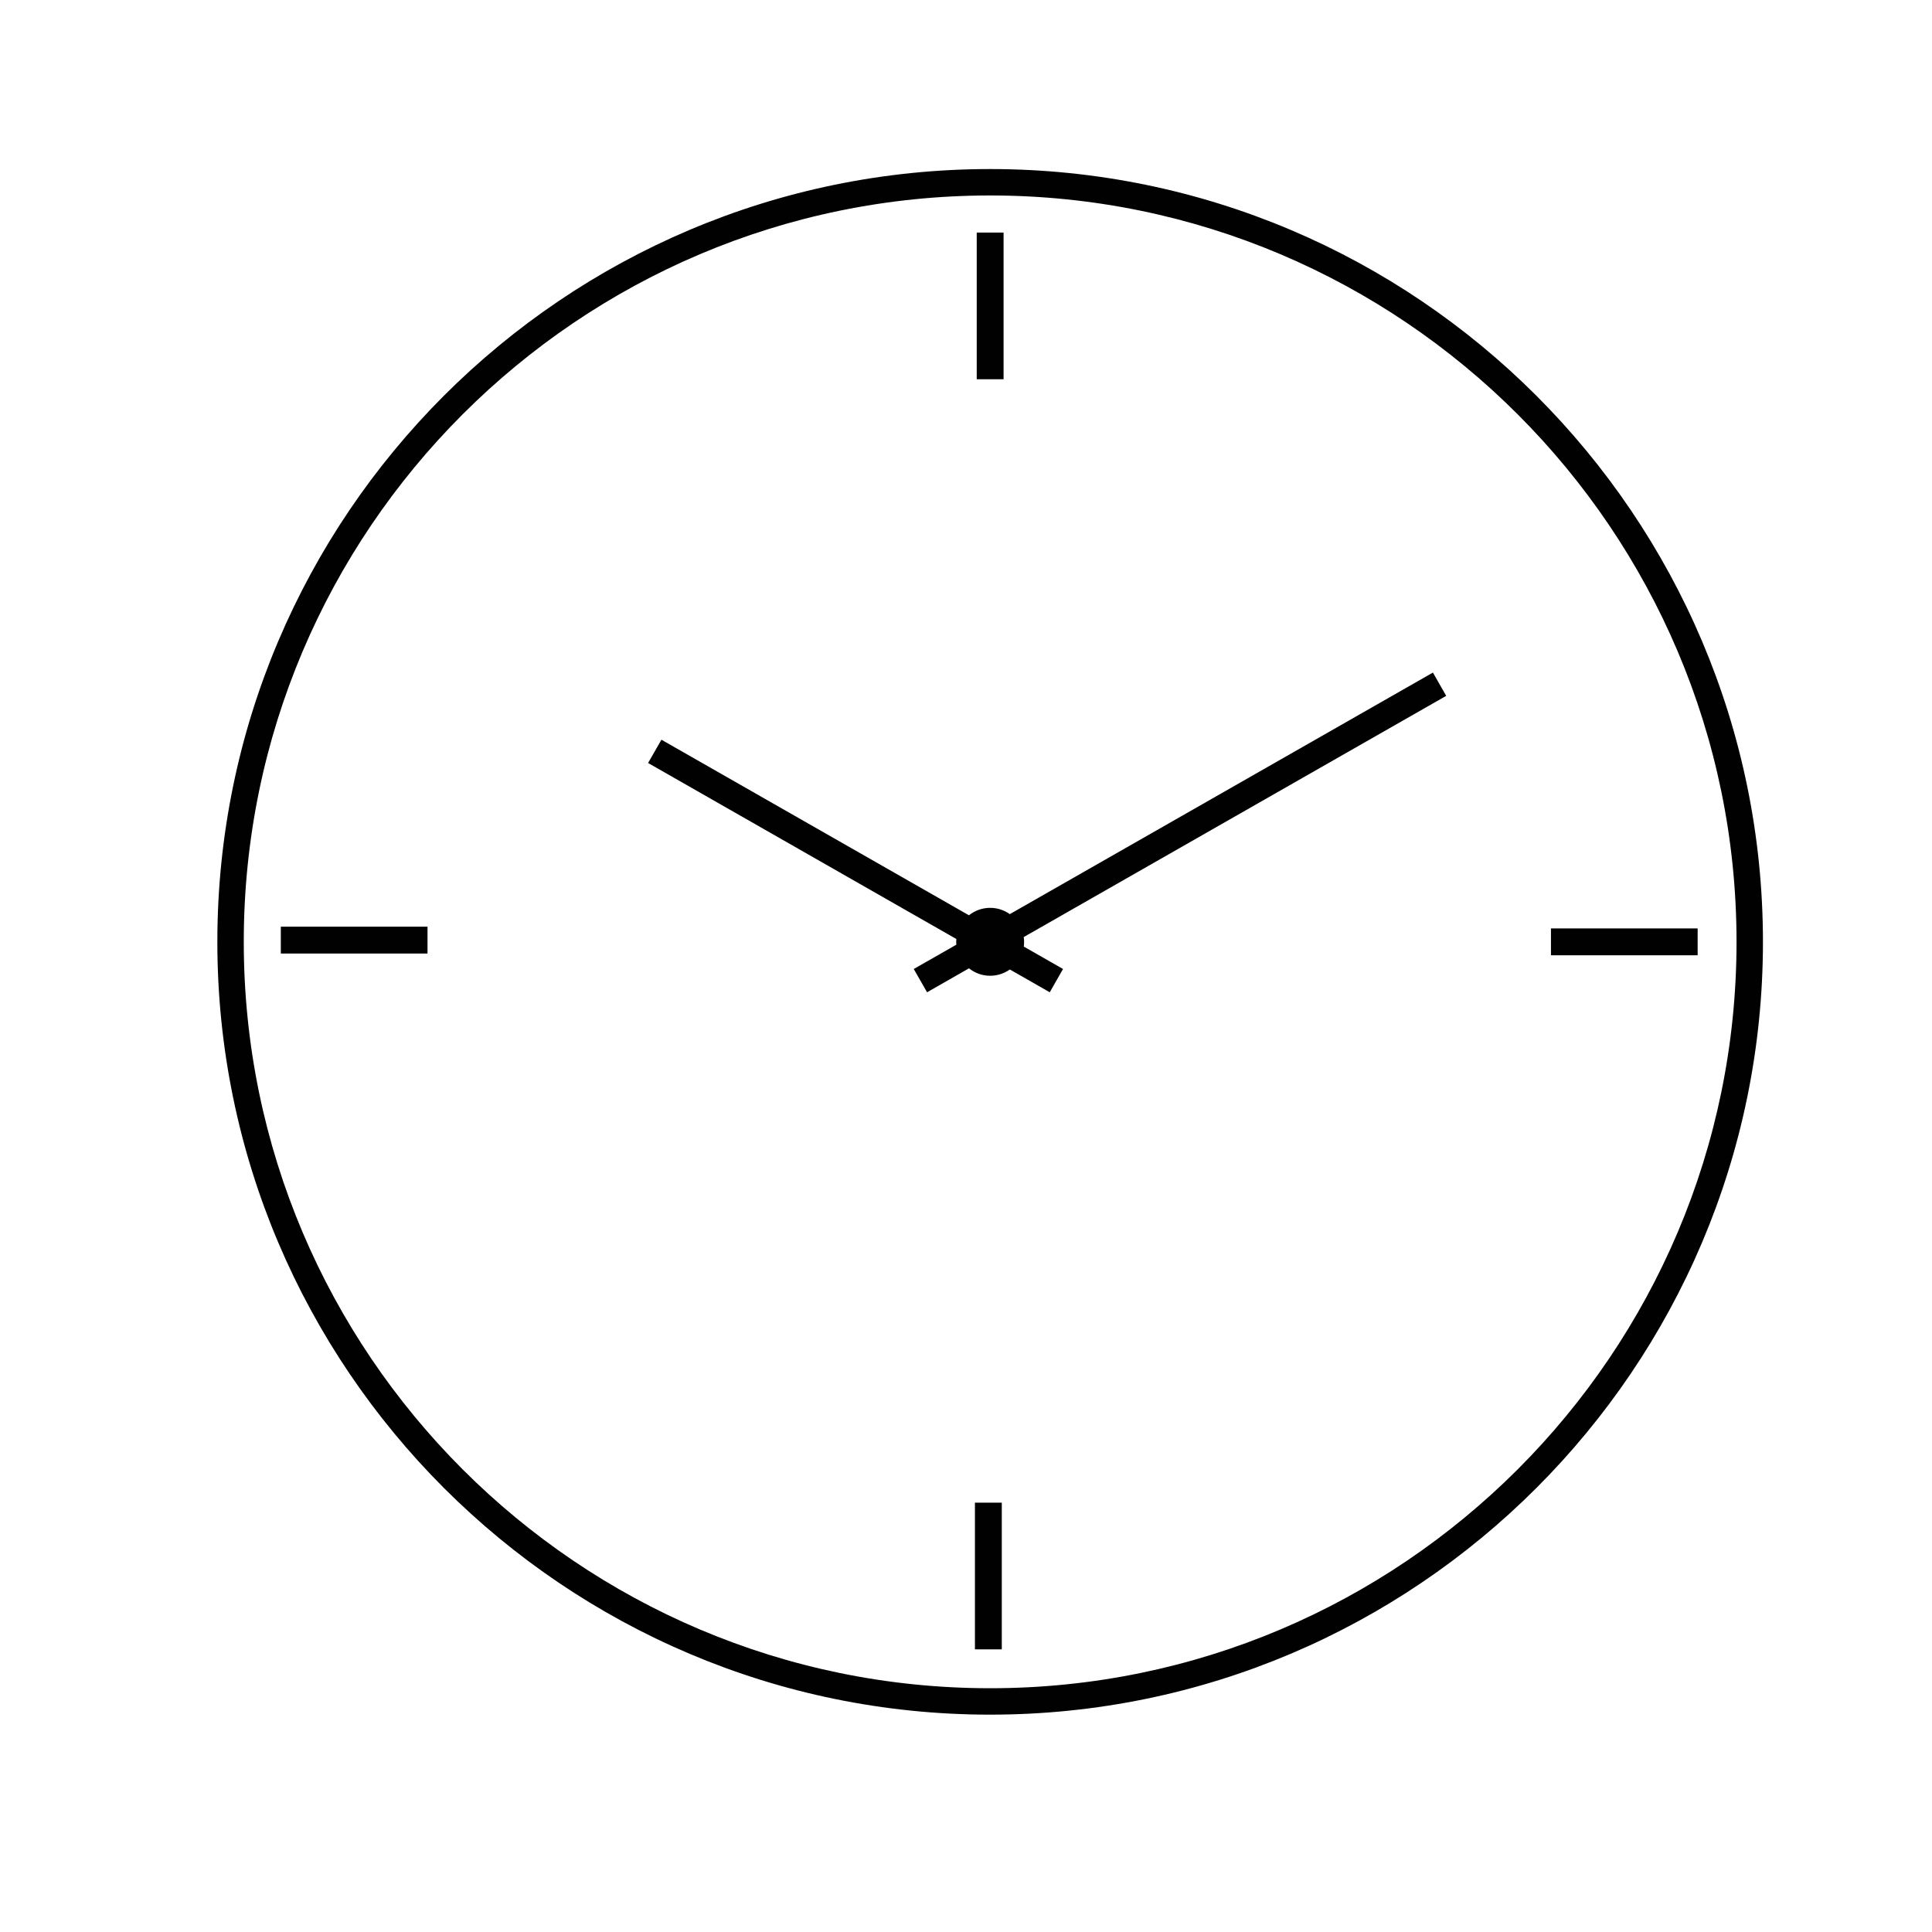 <?xml version="1.0" encoding="utf-8"?>
<!-- Generator: Adobe Illustrator 15.1.0, SVG Export Plug-In . SVG Version: 6.00 Build 0)  -->
<!DOCTYPE svg PUBLIC "-//W3C//DTD SVG 1.1//EN" "http://www.w3.org/Graphics/SVG/1.1/DTD/svg11.dtd">
<svg version="1.1" id="Layer_1" xmlns="http://www.w3.org/2000/svg" xmlns:xlink="http://www.w3.org/1999/xlink" x="0px" y="0px"
	 width="40px" height="40px" viewBox="0 0 40 40" enable-background="new 0 0 40 40" xml:space="preserve">
<g>
	<g>
		<g>
			<path fill="#010101" d="M20.5,35.5c-8.822,0-16-7.178-16-16s7.178-16,16-16s16,7.178,16,16S29.322,35.5,20.5,35.5z M20.5,4.047
				c-8.521,0-15.453,6.933-15.453,15.453c0,8.521,6.933,15.453,15.453,15.453c8.521,0,15.453-6.932,15.453-15.453
				C35.953,10.979,29.021,4.047,20.5,4.047z"/>
		</g>
		<g>
			<rect x="20.222" y="4.815" fill="#010101" width="0.556" height="3.037"/>
			<rect x="32.111" y="19.222" fill="#010101" width="3.037" height="0.556"/>
			<rect x="20.185" y="31.111" fill="#010101" width="0.556" height="3.037"/>
			<rect x="5.814" y="19.186" fill="#010101" width="3.037" height="0.556"/>
		</g>
		<path fill="#010101" d="M21.203,19.5c0-0.033-0.003-0.066-0.008-0.099l8.747-4.994l-0.275-0.482l-8.76,5.001
			c-0.115-0.082-0.255-0.13-0.407-0.13c-0.167,0-0.319,0.058-0.439,0.154l-6.367-3.635l-0.276,0.482l6.382,3.644
			c-0.001,0.019-0.003,0.039-0.003,0.059c0,0.02,0.001,0.04,0.003,0.059l-0.882,0.503l0.276,0.482l0.868-0.496
			c0.12,0.097,0.273,0.154,0.439,0.154c0.151,0,0.292-0.049,0.407-0.13l0.826,0.472l0.275-0.482l-0.812-0.464
			C21.2,19.566,21.203,19.533,21.203,19.5L21.203,19.5z"/>
	</g>
</g>
</svg>
